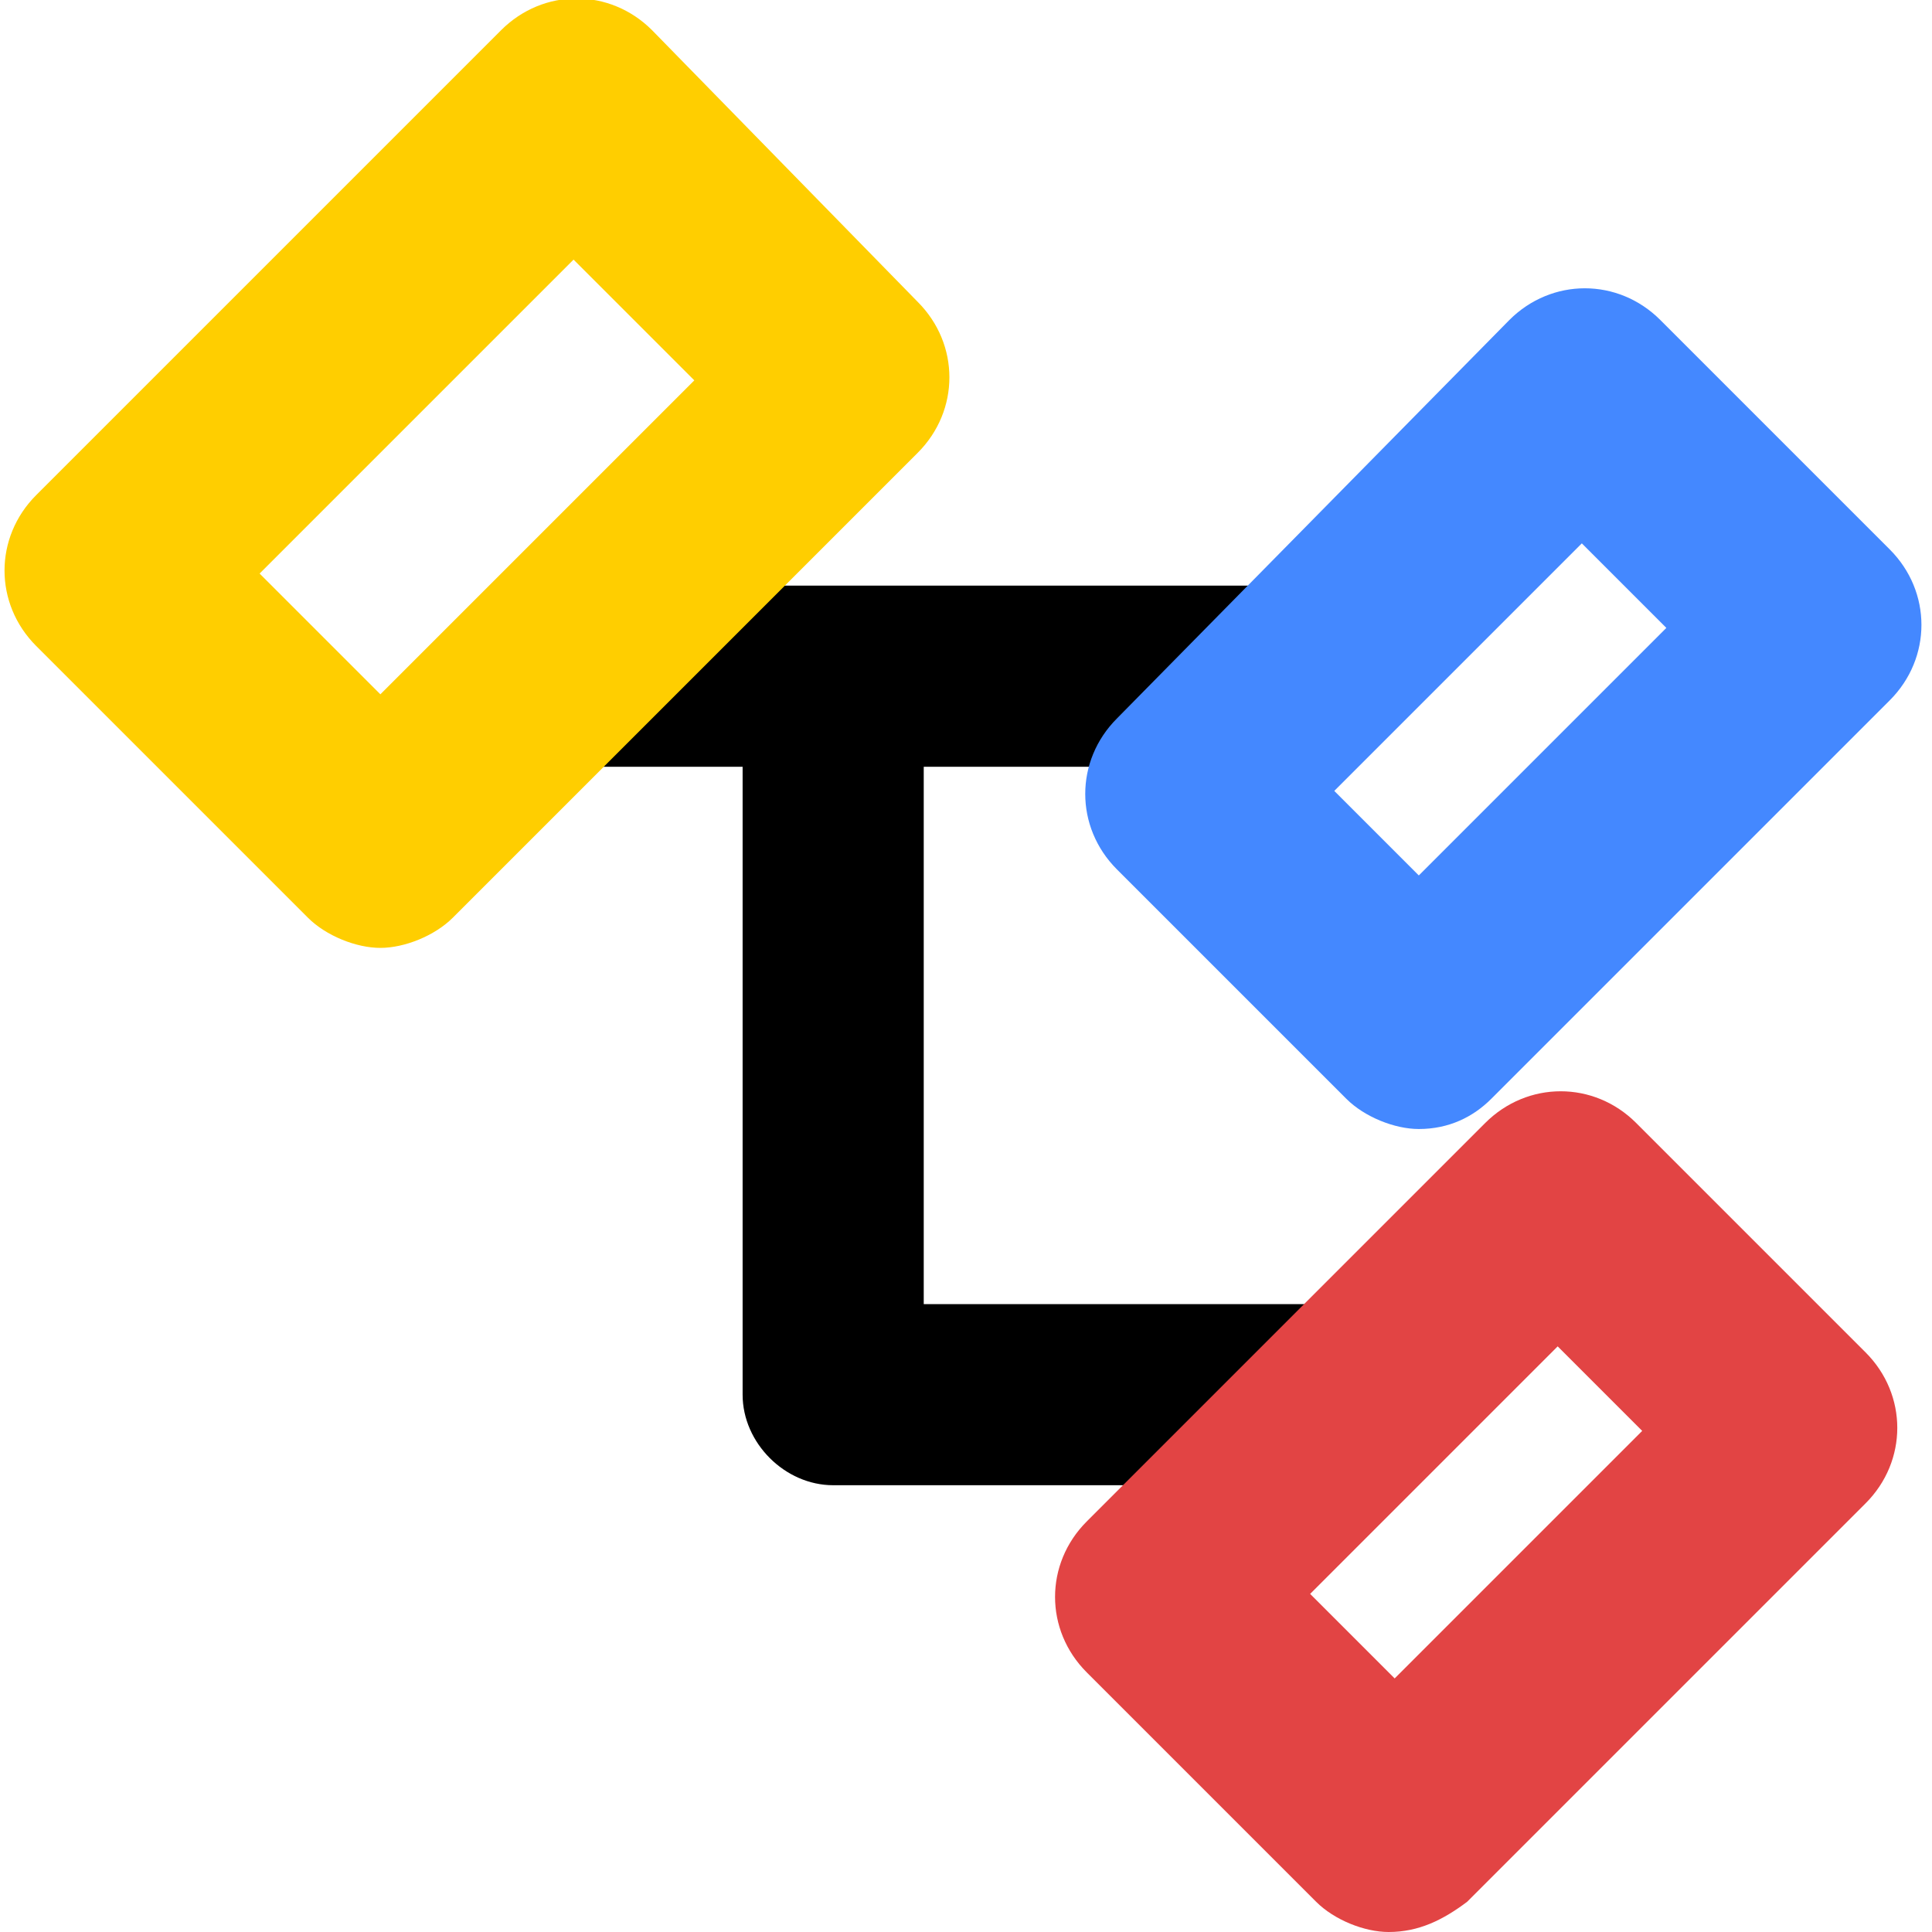 <svg viewBox="0 0 32 32" >
	<path d="M23.5,23.1c0,0.8-0.7,1.5-1.5,1.5h-8.2c-0.8,0-1.5-0.7-1.5-1.5V12.7H8.8c-0.8,0-1.5-0.7-1.5-1.5c0-0.8,0.7-1.5,1.5-1.5h12
		c0.8,0,1.5,0.7,1.5,1.5c0,0.8-0.7,1.5-1.5,1.5h-5.5v8.9H22C22.8,21.6,23.5,22.3,23.5,23.1z"/>
	<path fill="#4488FF"  d="M23.5,18.7c-0.4,0-0.9-0.2-1.2-0.5l-3.8-3.8c-0.7-0.7-0.7-1.8,0-2.5L25,5.3c0.7-0.7,1.8-0.7,2.5,0l3.8,3.8
		c0.7,0.7,0.7,1.8,0,2.5l-6.6,6.6C24.4,18.5,24,18.7,23.5,18.7z M22.1,13.1l1.4,1.4l4.1-4.1L26.2,9L22.1,13.1z"/>
	<path fill="#FFCE00"  d="M6.3,15.7c-0.4,0-0.9-0.2-1.2-0.5l-4.5-4.5c-0.7-0.7-0.7-1.8,0-2.5l7.7-7.7c0.7-0.7,1.8-0.7,2.5,0L15.2,5
		c0.7,0.7,0.7,1.8,0,2.5l-7.7,7.7C7.2,15.5,6.7,15.7,6.3,15.7z M4.3,9.5l2,2l5.2-5.2l-2-2L4.3,9.5z"/>
	<path fill="#E24444"  d="M23,32c-0.4,0-0.9-0.2-1.2-0.5l-3.8-3.8c-0.7-0.7-0.7-1.8,0-2.5l6.6-6.6c0.7-0.7,1.8-0.7,2.5,0l3.8,3.8
		c0.7,0.7,0.7,1.8,0,2.5l-6.6,6.6C23.9,31.8,23.5,32,23,32z M21.7,26.4l1.4,1.4l4.1-4.1l-1.4-1.4L21.7,26.4z"/>
</svg>
